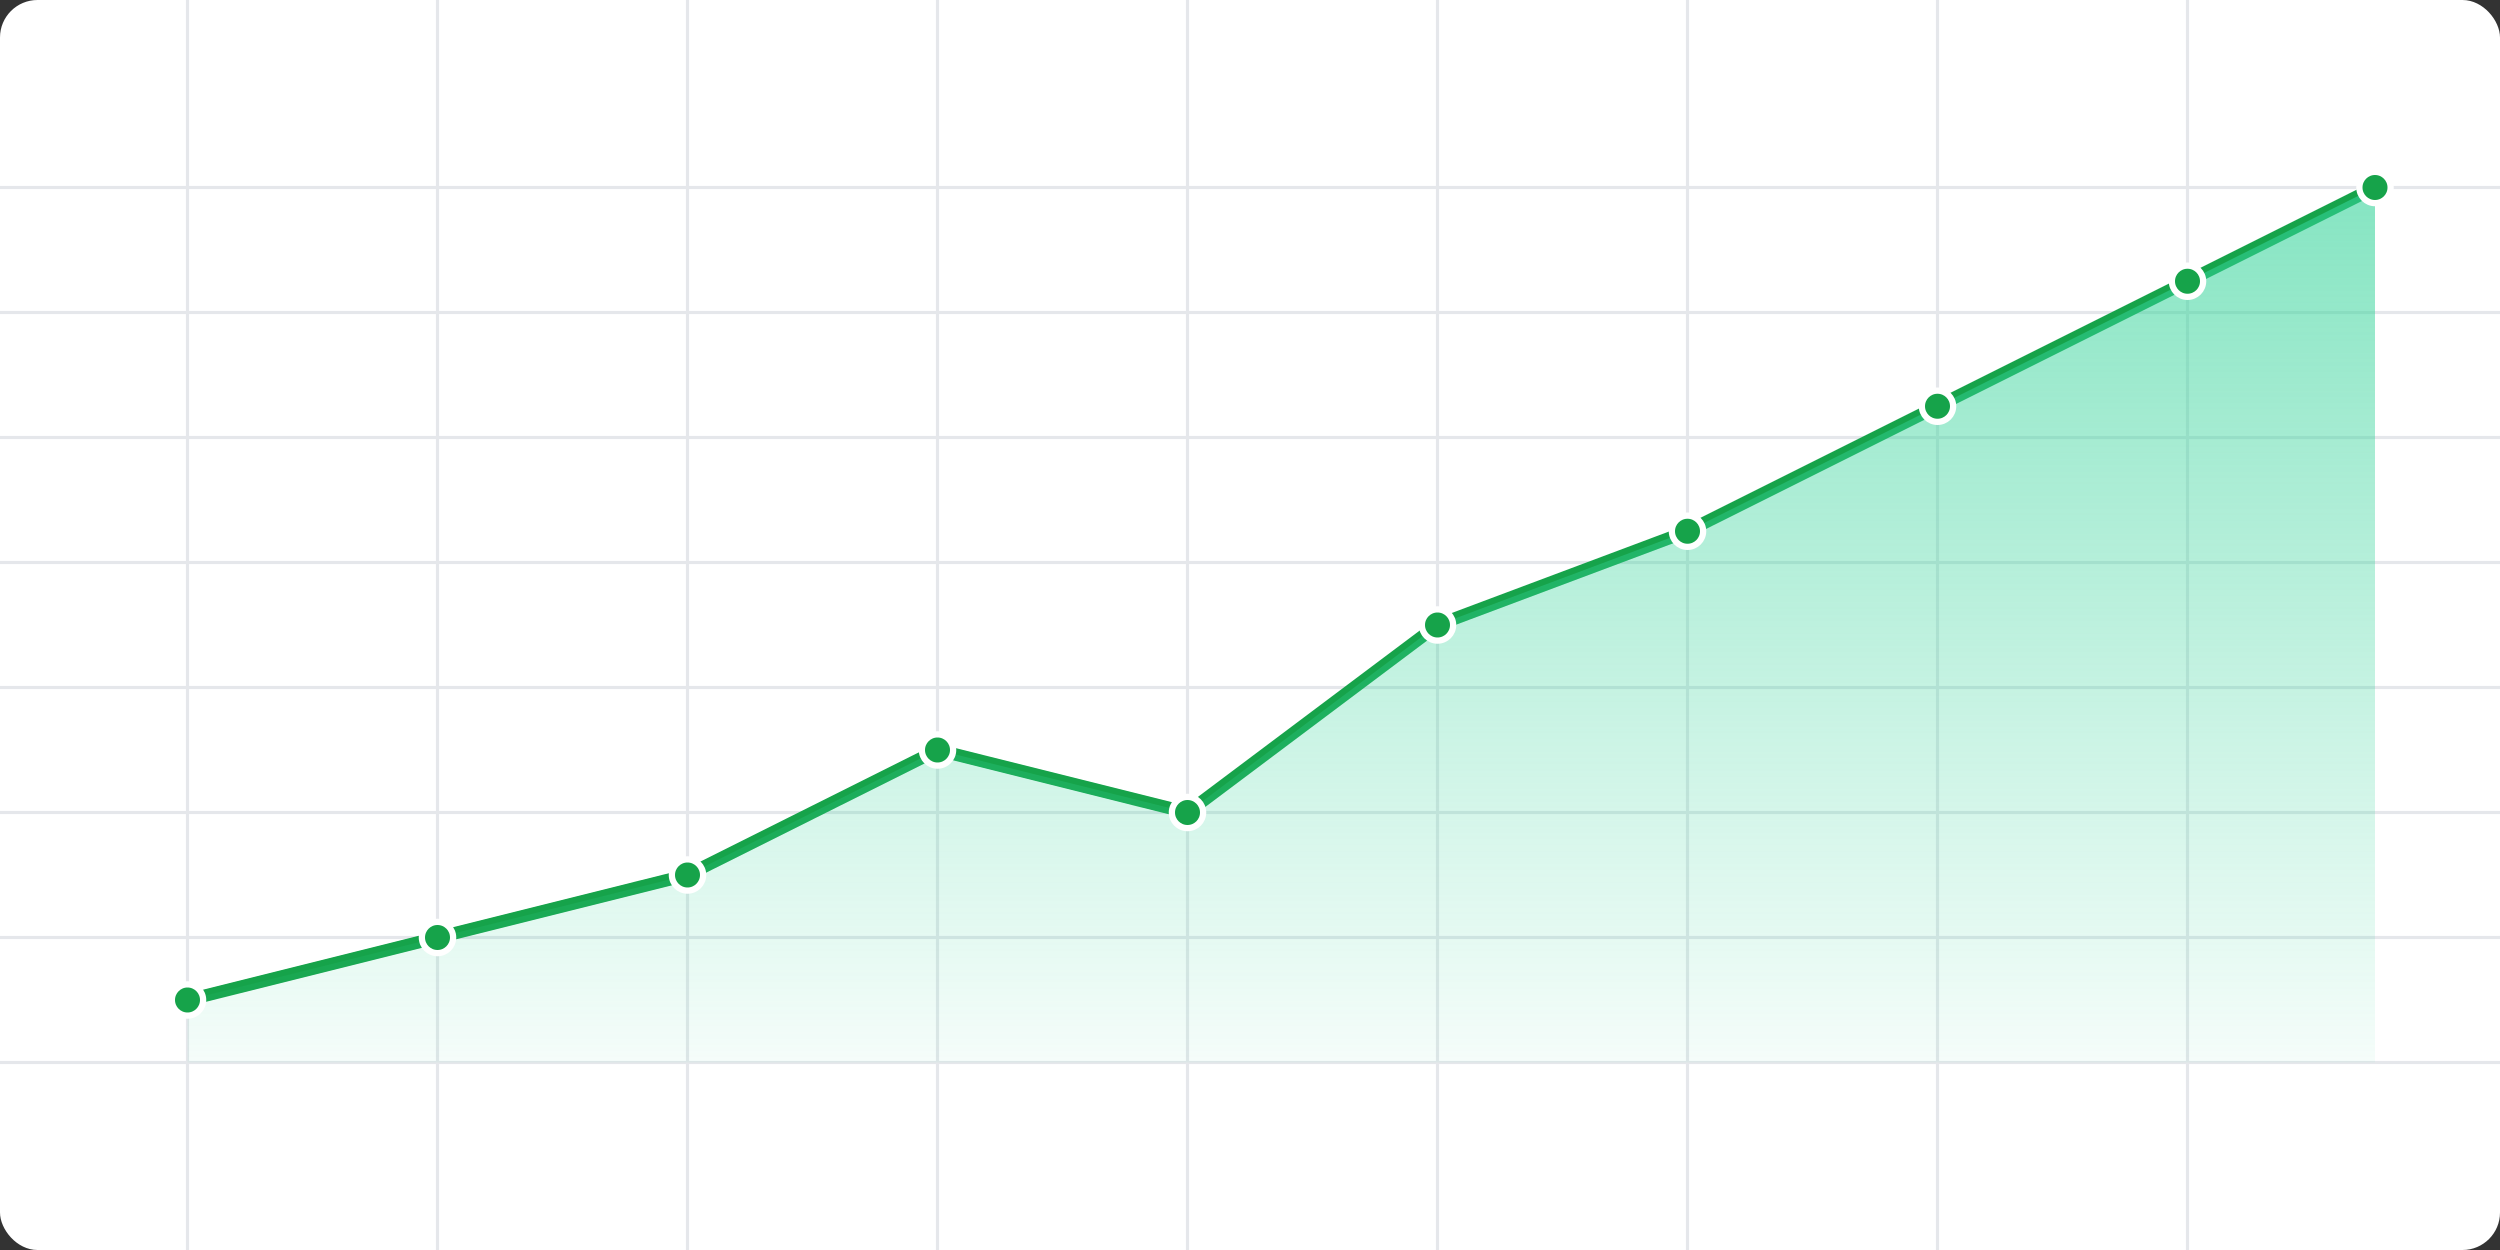 <?xml version="1.0" encoding="UTF-8"?>
<svg width="800" height="400" viewBox="0 0 800 400" fill="none" xmlns="http://www.w3.org/2000/svg">
  <rect x="0" y="0" width="800" height="400" fill="#333333" stroke="none"/>
  <defs>
    <linearGradient id="grad" x1="0" y1="0" x2="0" y2="1">
      <stop offset="0%" stop-color="#34d399" stop-opacity="0.6"/>
      <stop offset="100%" stop-color="#34d399" stop-opacity="0.05"/>
    </linearGradient>
  </defs>
  <rect width="800" height="400" rx="12" fill="#ffffff"/>
  <g stroke="#e5e7eb">
    <path d="M0 340 H800 M0 300 H800 M0 260 H800 M0 220 H800 M0 180 H800 M0 140 H800 M0 100 H800 M0 60 H800"/>
    <path d="M60 400 V0 M140 400 V0 M220 400 V0 M300 400 V0 M380 400 V0 M460 400 V0 M540 400 V0 M620 400 V0 M700 400 V0"/>
  </g>
  <g>
    <path d="M60 320 L140 300 L220 280 L300 240 L380 260 L460 200 L540 170 L620 130 L700 90 L760 60" fill="none" stroke="#16a34a" stroke-width="4" stroke-linecap="round" stroke-linejoin="round"/>
    <path d="M60 320 L140 300 L220 280 L300 240 L380 260 L460 200 L540 170 L620 130 L700 90 L760 60 L760 340 L60 340 Z" fill="url(#grad)"/>
    <g fill="#16a34a" stroke="#ffffff" stroke-width="2">
      <circle cx="60" cy="320" r="5"/>
      <circle cx="140" cy="300" r="5"/>
      <circle cx="220" cy="280" r="5"/>
      <circle cx="300" cy="240" r="5"/>
      <circle cx="380" cy="260" r="5"/>
      <circle cx="460" cy="200" r="5"/>
      <circle cx="540" cy="170" r="5"/>
      <circle cx="620" cy="130" r="5"/>
      <circle cx="700" cy="90" r="5"/>
      <circle cx="760" cy="60" r="5"/>
    </g>
  </g>
</svg>